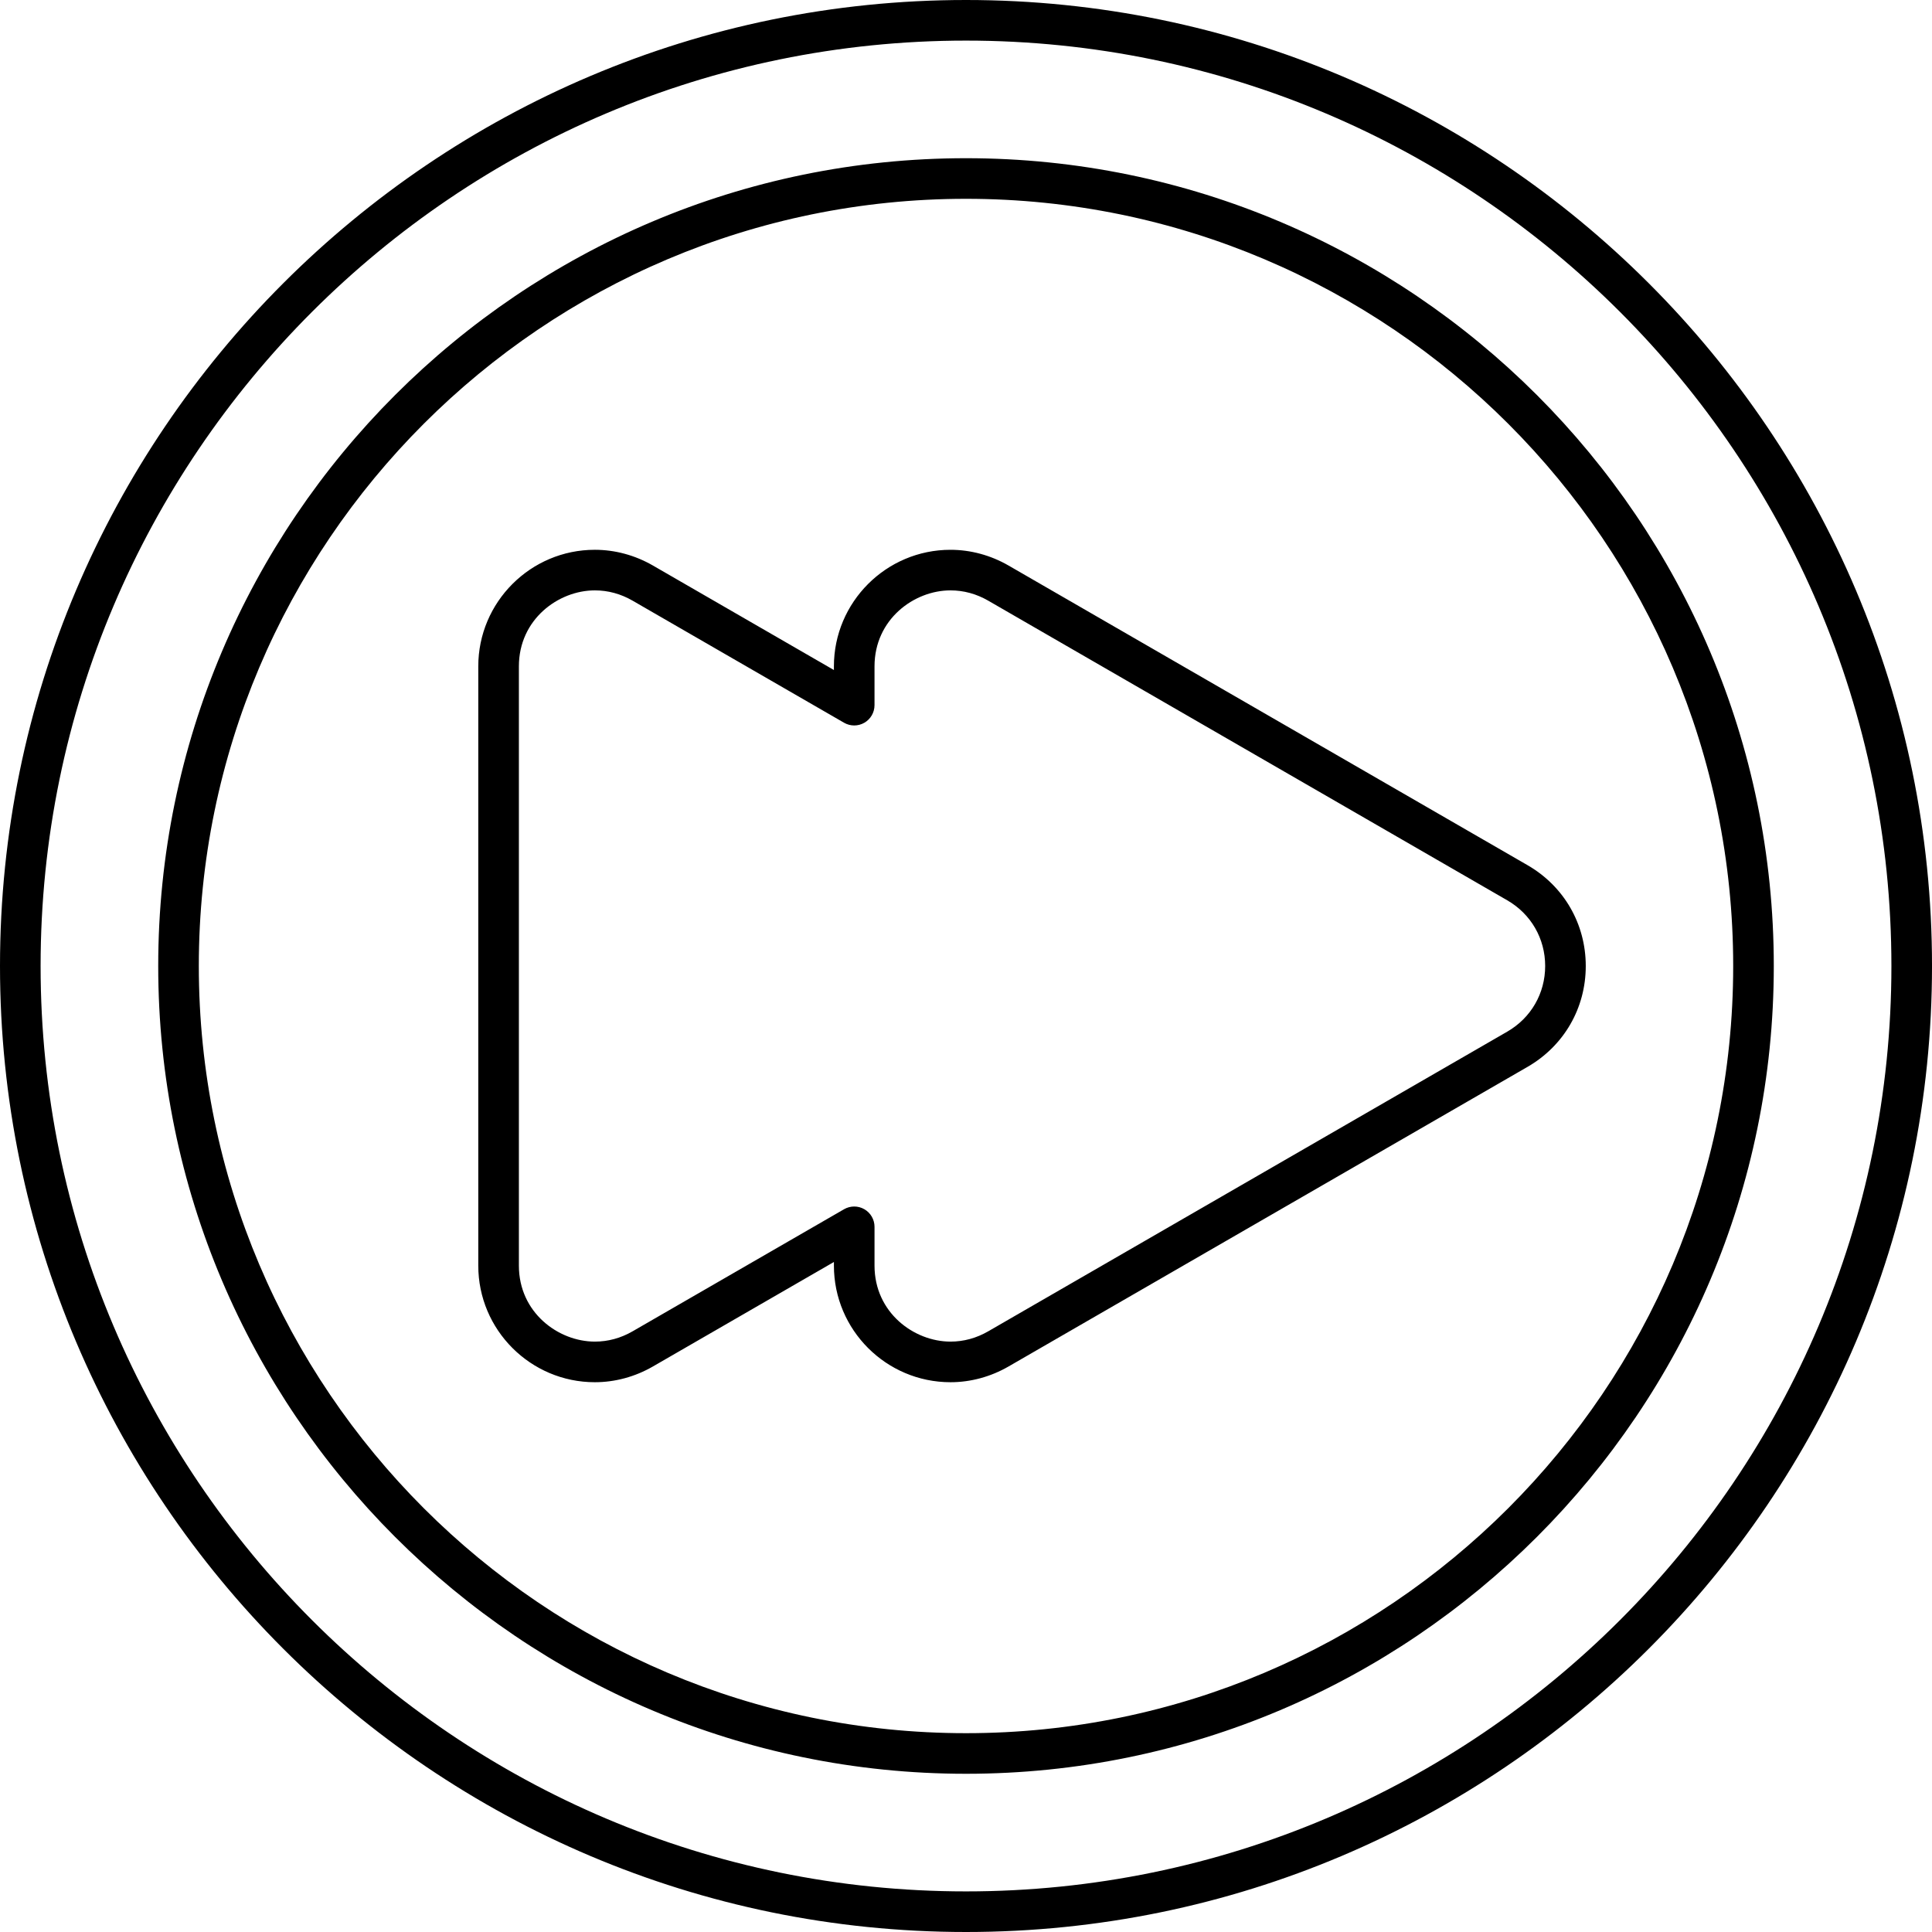<?xml version="1.0" encoding="iso-8859-1"?>
<!-- Generator: Adobe Illustrator 17.1.0, SVG Export Plug-In . SVG Version: 6.00 Build 0)  -->
<!DOCTYPE svg PUBLIC "-//W3C//DTD SVG 1.1//EN" "http://www.w3.org/Graphics/SVG/1.1/DTD/svg11.dtd">
<svg version="1.1" id="Capa_1" xmlns="http://www.w3.org/2000/svg" xmlns:xlink="http://www.w3.org/1999/xlink" x="0px" y="0px"
	 viewBox="0 0 190.333 190.333" style="enable-background:new 0 0 190.333 190.333;" xml:space="preserve">
<path d="M95.167,190.333C42.691,190.333,0,147.642,0,95.166C0,42.691,42.691,0,95.167,0s95.167,42.691,95.167,95.166
	C190.333,147.642,147.642,190.333,95.167,190.333z M95.167,4C44.897,4,4,44.896,4,95.166s40.897,91.167,91.167,91.167
	s91.167-40.897,91.167-91.167S145.436,4,95.167,4z M95.167,174.746c-43.88,0-79.58-35.699-79.58-79.58s35.7-79.58,79.58-79.58
	s79.58,35.699,79.58,79.58S139.047,174.746,95.167,174.746z M95.167,19.586c-41.675,0-75.58,33.905-75.58,75.58
	s33.905,75.58,75.58,75.58s75.58-33.905,75.58-75.58S136.841,19.586,95.167,19.586z M93.639,136.171
	C93.639,136.171,93.638,136.171,93.639,136.171c-6.333-0.001-11.485-5.152-11.485-11.484v-0.361L64.323,134.62
	c-1.757,1.015-3.735,1.551-5.721,1.551c-6.332,0-11.484-5.152-11.484-11.484V65.646c0-6.332,5.152-11.483,11.484-11.483
	c1.985,0,3.963,0.536,5.72,1.55l17.831,10.295v-0.361c0-6.332,5.152-11.483,11.484-11.483c1.985,0,3.963,0.536,5.72,1.55
	l51.131,29.521c3.591,2.074,5.735,5.788,5.735,9.935c0,4.146-2.145,7.859-5.735,9.933L99.358,134.62
	C97.601,135.635,95.624,136.171,93.639,136.171z M84.154,118.861c0.345,0,0.69,0.089,1,0.268c0.619,0.357,1,1.018,1,1.732v3.825
	c0,4.622,3.885,7.483,7.484,7.484h0c1.302,0,2.553-0.342,3.72-1.016l51.131-29.521c2.339-1.35,3.735-3.768,3.735-6.468
	c0-2.701-1.396-5.119-3.735-6.47L97.358,59.177c-1.167-0.674-2.418-1.015-3.72-1.015c-3.6,0-7.484,2.86-7.484,7.483v3.825
	c0,0.715-0.381,1.375-1,1.732c-0.619,0.357-1.381,0.357-2,0L62.323,59.177c-1.167-0.674-2.418-1.015-3.72-1.015
	c-3.6,0-7.484,2.86-7.484,7.483v59.041c0,4.623,3.885,7.484,7.484,7.484c1.302,0,2.554-0.342,3.721-1.016l20.831-12.026
	C83.463,118.95,83.809,118.861,84.154,118.861z"/>
<g>
</g>
<g>
</g>
<g>
</g>
<g>
</g>
<g>
</g>
<g>
</g>
<g>
</g>
<g>
</g>
<g>
</g>
<g>
</g>
<g>
</g>
<g>
</g>
<g>
</g>
<g>
</g>
<g>
</g>
</svg>
